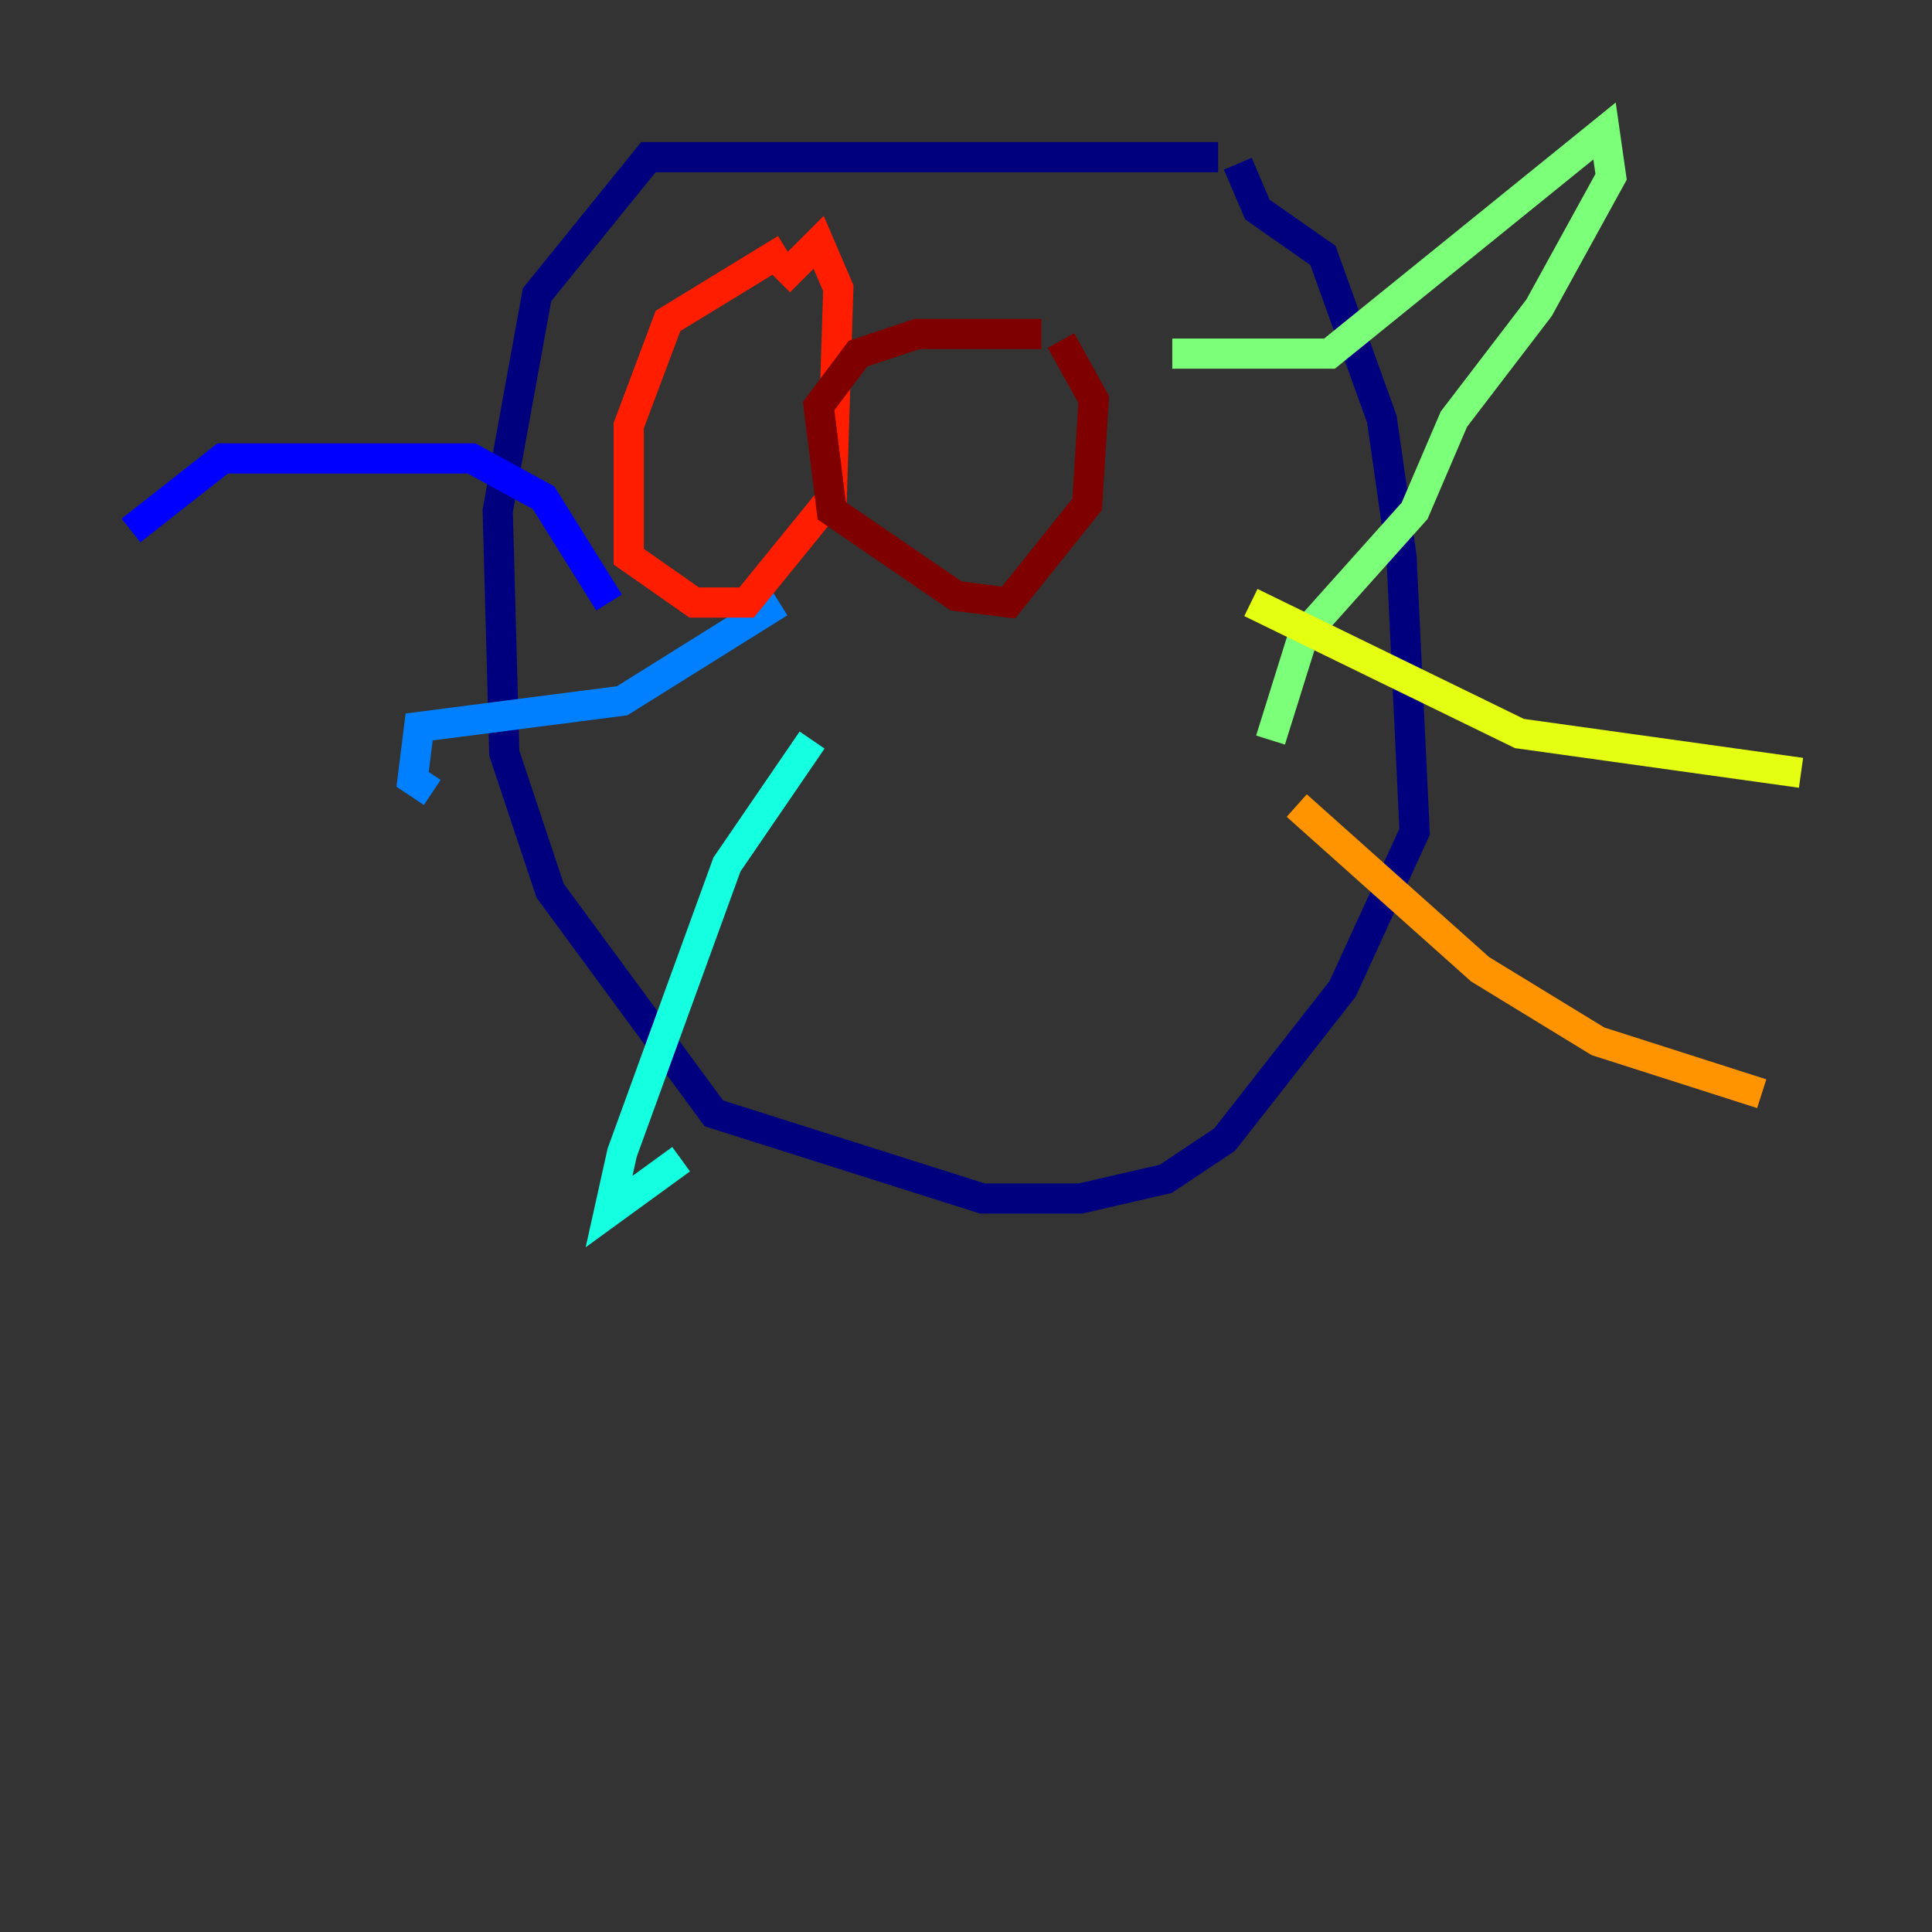 <?xml version="1.0" encoding="utf-8" ?>
<svg baseProfile="tiny" height="128" version="1.2" viewBox="0,0,128,128" width="128" xmlns="http://www.w3.org/2000/svg" xmlns:ev="http://www.w3.org/2001/xml-events" xmlns:xlink="http://www.w3.org/1999/xlink"><rect x="0" y="0" width="128" height="128" fill="#333333" stroke="none"/><defs /><polyline fill="none" points="80.705,10.414 42.956,10.414 35.58,19.525 32.976,33.844 33.41,49.898 36.447,59.01 47.295,73.763 65.085,79.403 71.593,79.403 77.234,78.102 81.139,75.498 88.949,65.519 93.722,55.105 92.854,36.881 91.552,27.77 87.647,16.922 83.308,13.885 82.007,10.848" stroke="#00007f" stroke-width="2" /><polyline fill="none" points="40.352,39.919 36.014,32.976 31.241,30.373 14.752,30.373 8.678,35.146" stroke="#0000ff" stroke-width="2" /><polyline fill="none" points="51.634,39.919 41.22,46.427 27.77,48.163 27.336,51.634 28.637,52.502" stroke="#0080ff" stroke-width="2" /><polyline fill="none" points="53.803,49.031 48.163,57.275 41.22,76.366 40.352,80.271 45.125,76.8" stroke="#15ffe1" stroke-width="2" /><polyline fill="none" points="77.668,23.43 88.081,23.43 106.305,8.678 106.739,11.715 101.966,20.393 96.325,27.77 93.722,33.844 86.346,42.088 84.176,49.031" stroke="#7cff79" stroke-width="2" /><polyline fill="none" points="82.875,39.919 100.664,48.597 119.322,51.2" stroke="#e4ff12" stroke-width="2" /><polyline fill="none" points="85.912,53.37 98.061,64.217 105.871,68.99 116.719,72.461" stroke="#ff9400" stroke-width="2" /><polyline fill="none" points="52.068,16.488 44.258,21.261 41.654,28.203 41.654,36.881 45.993,39.919 49.464,39.919 55.105,32.976 55.539,19.091 54.237,16.054 51.634,18.658" stroke="#ff1d00" stroke-width="2" /><polyline fill="none" points="68.99,22.129 60.746,22.129 56.841,23.43 54.237,26.902 55.105,33.844 63.349,39.485 66.82,39.919 72.027,33.41 72.461,26.468 70.291,22.563" stroke="#7f0000" stroke-width="2" /></svg>